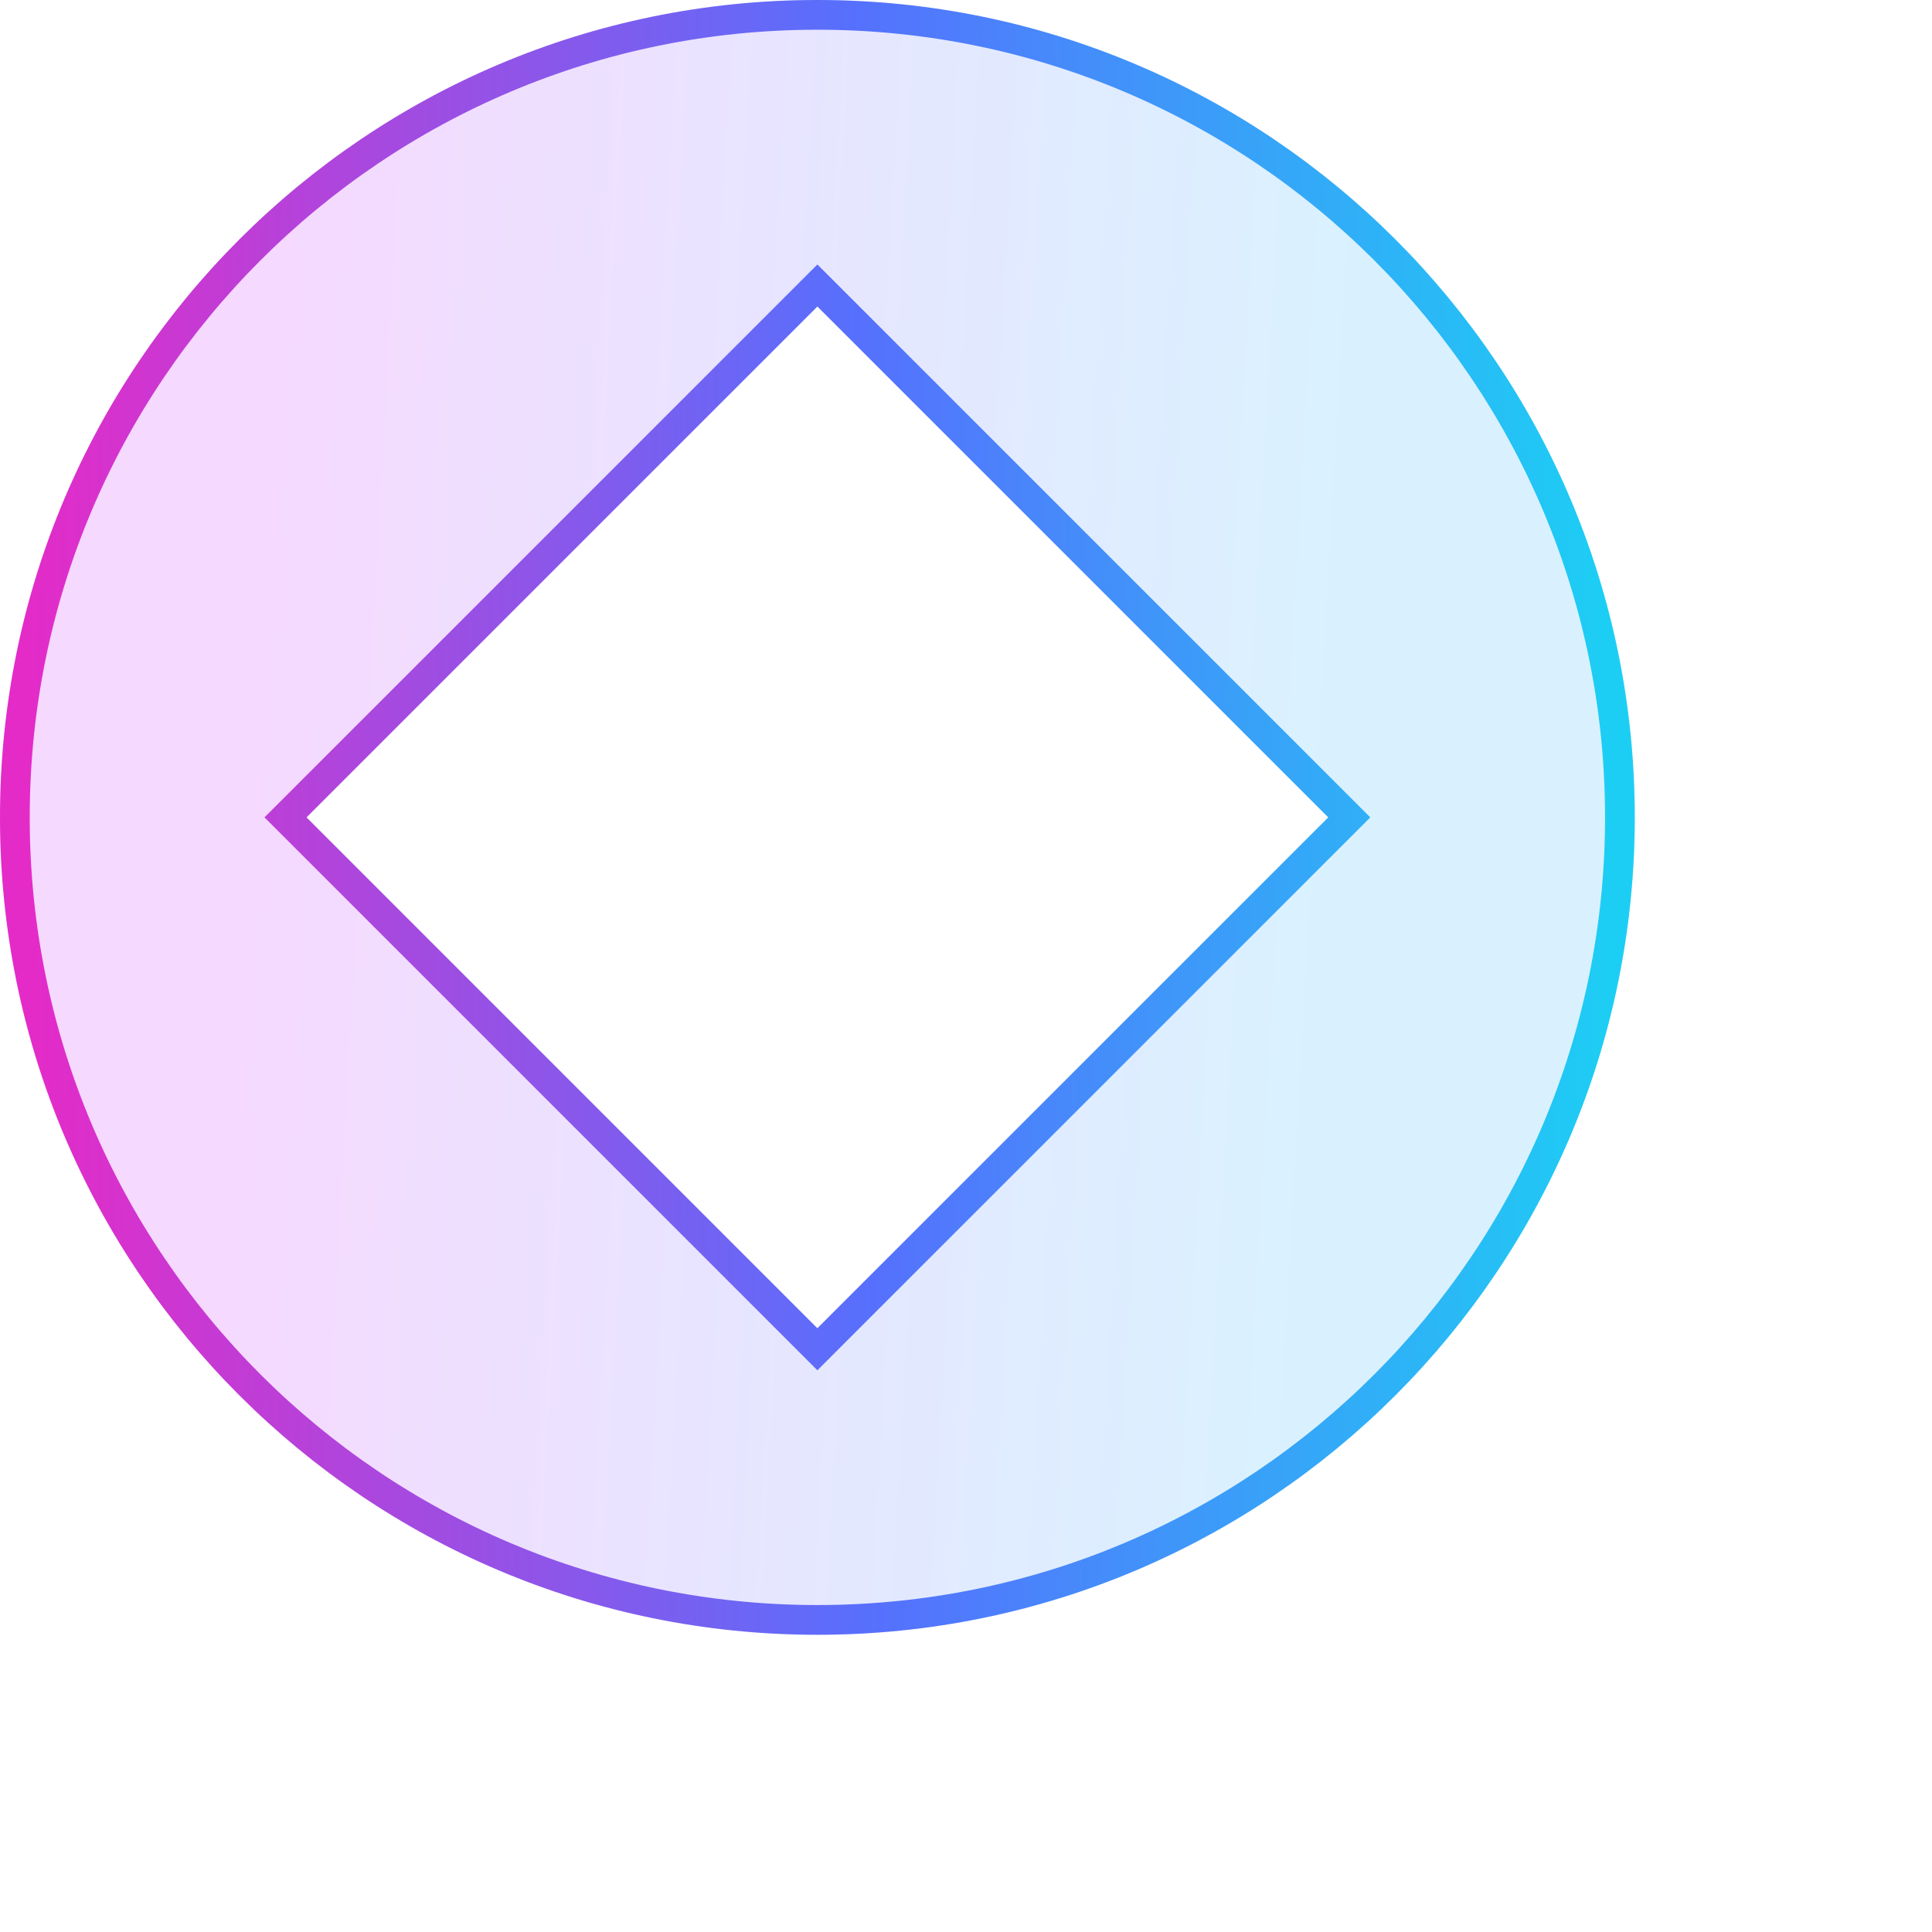 <svg width="65" height="65" viewBox="0 0 65 65" fill="none" xmlns="http://www.w3.org/2000/svg">
<g filter="url(#filter0_b_1070_1194)">
<path fill-rule="evenodd" clip-rule="evenodd" d="M27.5 55C12.311 55 0 42.689 0 27.5C0 12.311 12.311 0 27.5 0C42.689 0 55 12.311 55 27.5C55 42.689 42.689 55 27.5 55ZM27.5 10.312L10.312 27.5L27.5 44.688L44.688 27.5L27.5 10.312Z" fill="url(#paint0_linear_1070_1194)" fill-opacity="0.2"/>
<path d="M27.854 9.959L27.5 9.605L27.146 9.959L9.959 27.146L9.605 27.5L9.959 27.854L27.146 45.041L27.5 45.395L27.854 45.041L45.041 27.854L45.395 27.5L45.041 27.146L27.854 9.959ZM27.5 54.5C12.588 54.5 0.5 42.413 0.5 27.5C0.5 12.588 12.588 0.5 27.5 0.5C42.413 0.5 54.5 12.588 54.5 27.5C54.5 42.413 42.413 54.5 27.5 54.5Z" stroke="url(#paint1_linear_1070_1194)"/>
</g>
<defs>
<filter id="filter0_b_1070_1194" x="-30" y="-30" width="115" height="115" filterUnits="userSpaceOnUse" color-interpolation-filters="sRGB">
<feFlood flood-opacity="0" result="BackgroundImageFix"/>
<feGaussianBlur in="BackgroundImage" stdDeviation="15"/>
<feComposite in2="SourceAlpha" operator="in" result="effect1_backgroundBlur_1070_1194"/>
<feBlend mode="normal" in="SourceGraphic" in2="effect1_backgroundBlur_1070_1194" result="shape"/>
</filter>
<linearGradient id="paint0_linear_1070_1194" x1="8.393" y1="32.464" x2="44.315" y2="34.485" gradientUnits="userSpaceOnUse">
<stop stop-color="#CE43FF"/>
<stop offset="1" stop-color="#2DB3FF" stop-opacity="0.9"/>
</linearGradient>
<linearGradient id="paint1_linear_1070_1194" x1="1.283" y1="45.372" x2="54.382" y2="44.533" gradientUnits="userSpaceOnUse">
<stop stop-color="#E42BC8"/>
<stop offset="0.529" stop-color="#5670FD"/>
<stop offset="1" stop-color="#1DCEF4"/>
</linearGradient>
</defs>
</svg>

